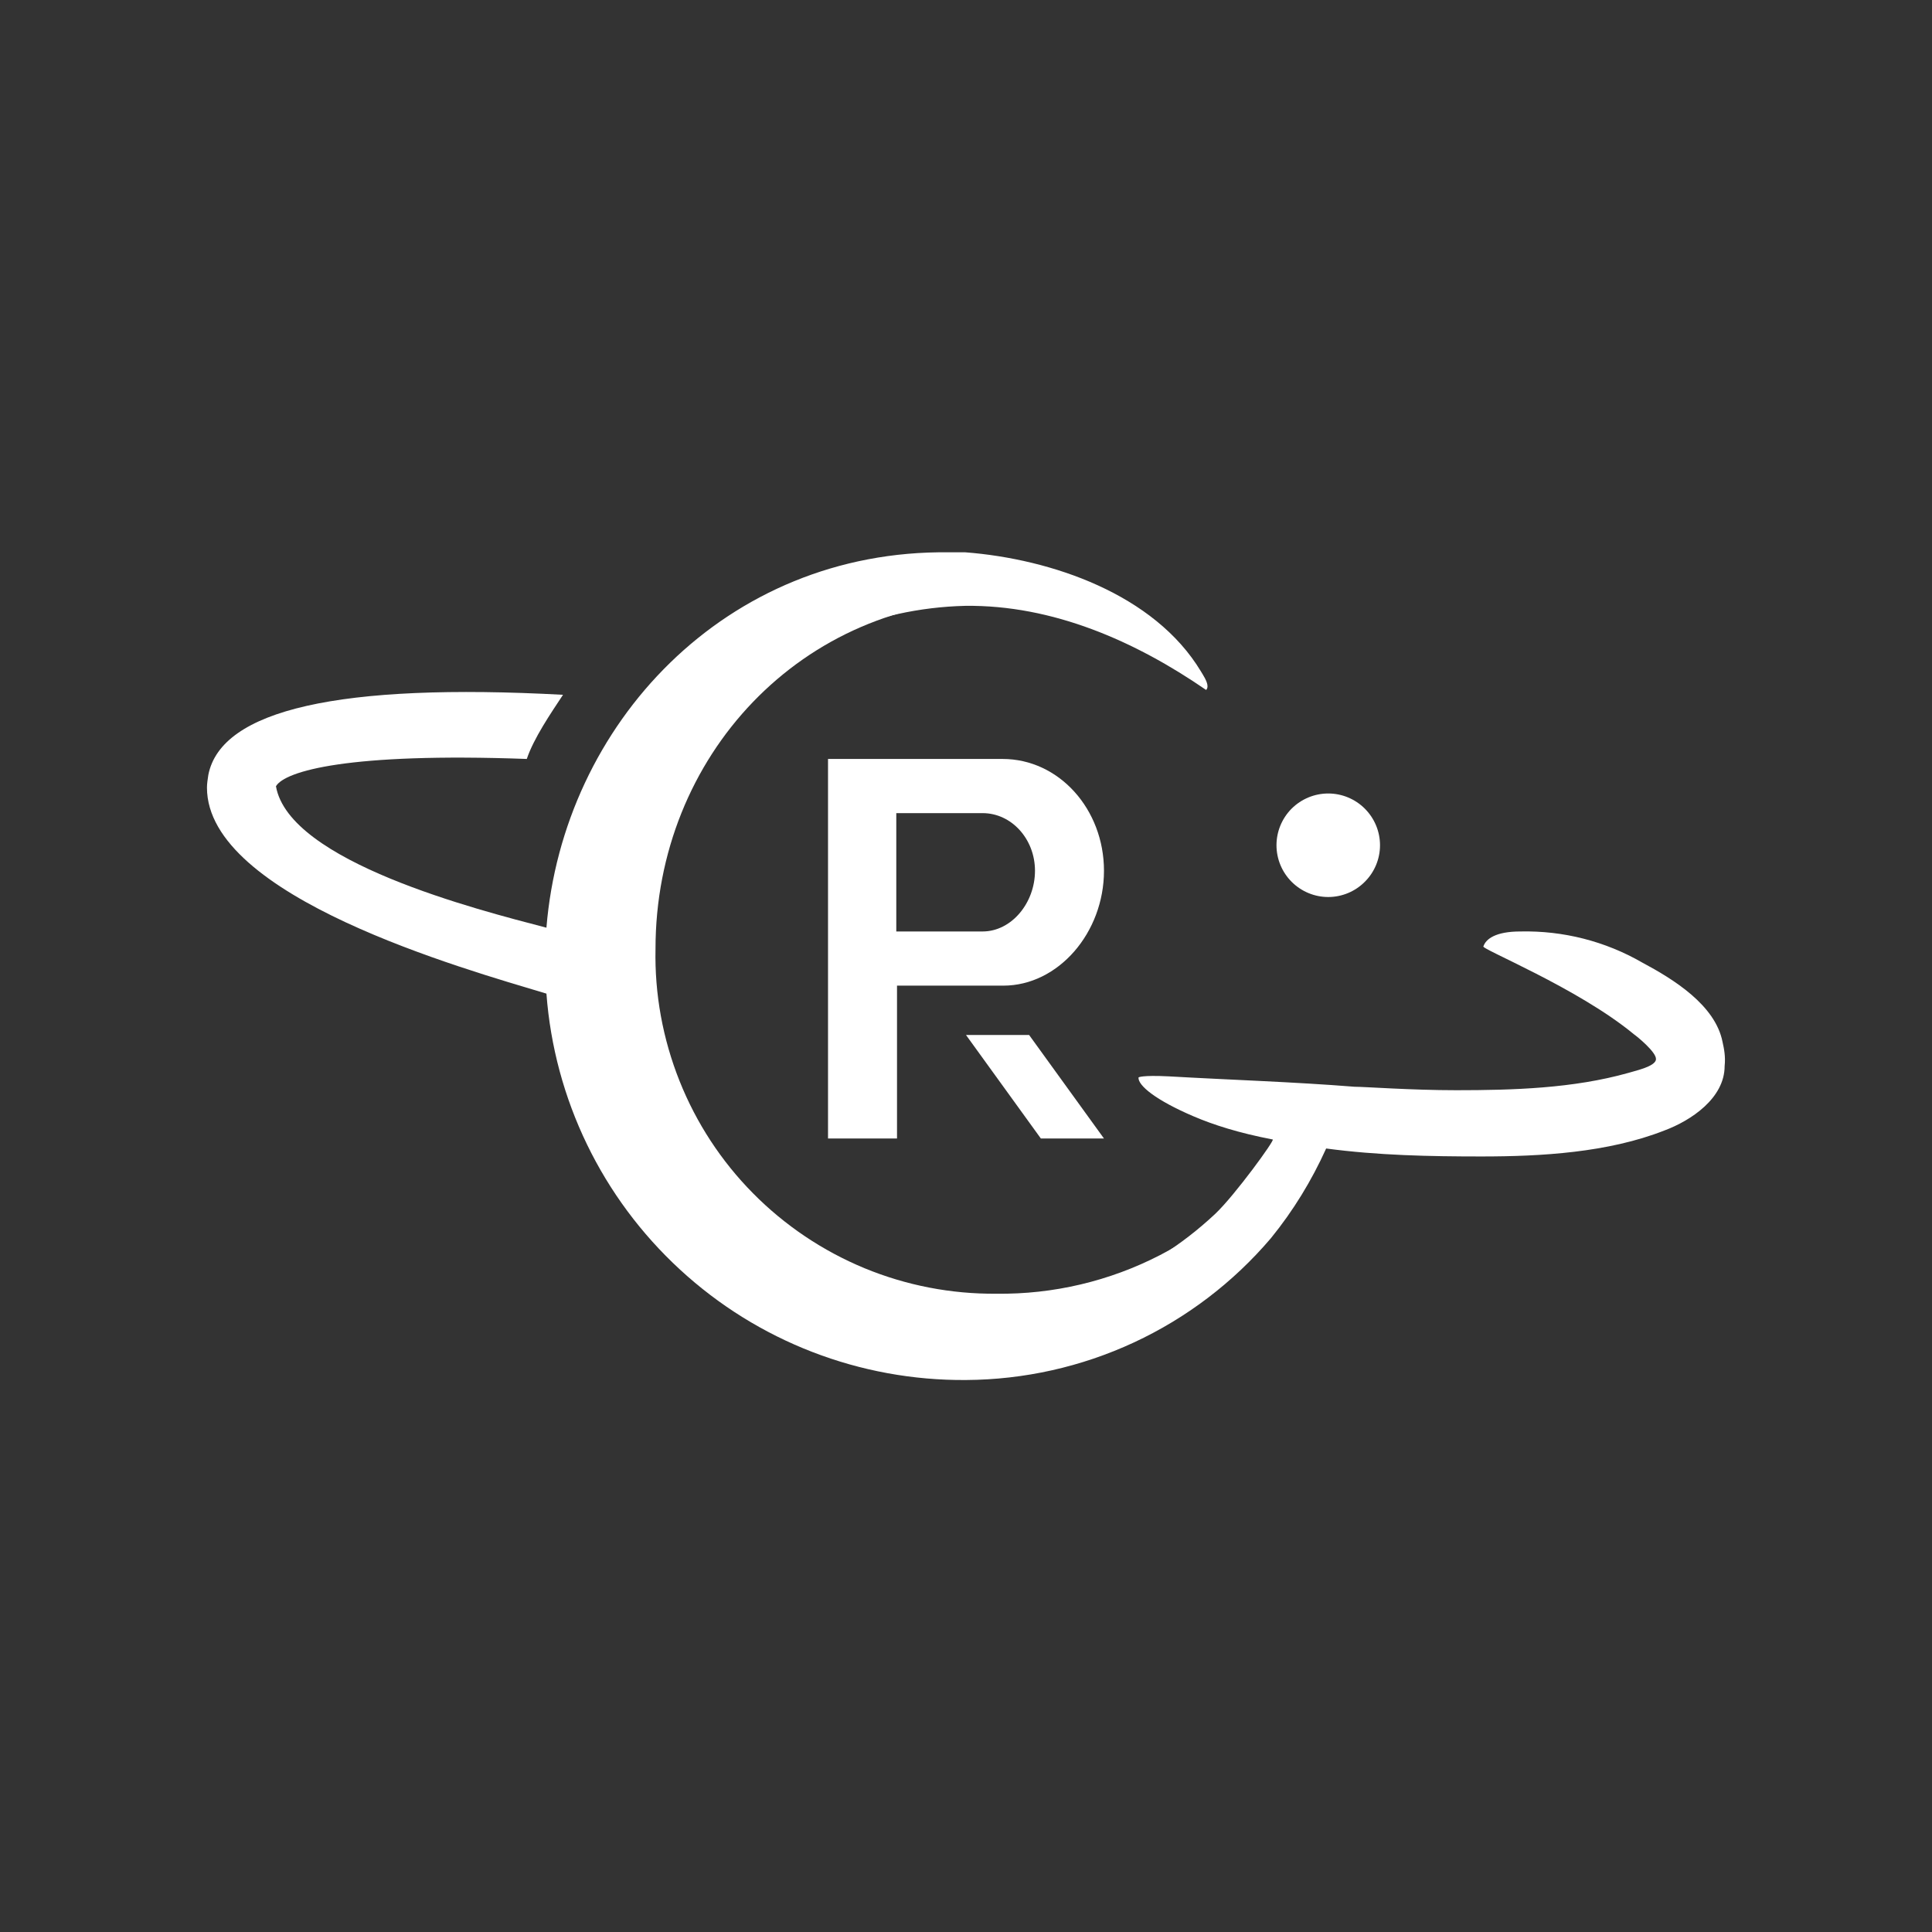 <svg width="24" height="24" viewBox="0 0 24 24" fill="none" xmlns="http://www.w3.org/2000/svg">
<rect x="0" y="0" width="24" height="24" fill="#333333" stroke="none"/>
<path d="M16.5 11.143C16.67 11.143 16.834 11.075 16.954 10.954C17.075 10.834 17.143 10.67 17.143 10.5C17.143 10.329 17.075 10.166 16.954 10.045C16.834 9.925 16.67 9.857 16.5 9.857C16.329 9.857 16.166 9.925 16.045 10.045C15.925 10.166 15.857 10.329 15.857 10.5C15.857 10.67 15.925 10.834 16.045 10.954C16.166 11.075 16.329 11.143 16.5 11.143ZM12 12.857L12.93 14.143H13.714L12.784 12.857H12Z" fill="white"/>
<path d="M12.206 11.571H11.134V10.101H12.206C12.566 10.101 12.857 10.423 12.857 10.817C12.857 11.216 12.566 11.571 12.206 11.571ZM13.714 10.817C13.714 10.054 13.157 9.428 12.454 9.428H10.286V14.143H11.143V12.244H12.463C13.148 12.244 13.714 11.584 13.714 10.817Z" fill="white"/>
<path d="M15.981 14.211C15.579 14.793 15.04 15.267 14.411 15.591C13.783 15.915 13.084 16.08 12.377 16.071C11.815 16.076 11.258 15.968 10.739 15.754C10.22 15.539 9.749 15.223 9.354 14.823C8.959 14.424 8.649 13.949 8.441 13.427C8.233 12.905 8.131 12.347 8.143 11.786C8.143 9.394 9.964 7.448 12.368 7.448L9.63 7.688L7.856 9.458L7.136 12.265L7.783 14.275L8.43 15.561L9.883 16.53L12.458 17.01L13.83 16.603L15.686 15.317L15.981 14.211Z" fill="white"/>
<path d="M21.398 12.943C21.308 12.484 20.786 12.163 20.4 11.957C19.941 11.692 19.417 11.559 18.887 11.571C18.578 11.571 18.458 11.665 18.428 11.755C18.368 11.777 19.598 12.27 20.297 12.848C20.34 12.878 20.576 13.071 20.571 13.157C20.571 13.251 20.288 13.307 20.228 13.328C19.543 13.521 18.797 13.543 18.09 13.543C17.528 13.543 16.954 13.5 16.826 13.5C16.08 13.44 15.266 13.414 14.52 13.371C14.177 13.354 14.143 13.384 14.143 13.384C14.134 13.483 14.357 13.667 14.828 13.868C15.068 13.971 15.386 14.074 15.81 14.155C15.844 14.155 15.338 14.85 15.098 15.077C14.26 15.865 13.15 16.298 12 16.285C11.425 16.281 10.856 16.161 10.328 15.934C9.799 15.706 9.322 15.376 8.922 14.962C8.523 14.547 8.211 14.058 8.003 13.521C7.796 12.985 7.698 12.412 7.714 11.837C7.733 10.705 8.188 9.624 8.985 8.821C9.783 8.017 10.86 7.553 11.991 7.526C13.076 7.513 14.1 7.963 14.983 8.571C14.996 8.558 15 8.541 15 8.524C15 8.464 14.94 8.378 14.918 8.34C14.34 7.38 13.058 6.943 11.991 6.861H11.786C9.013 6.827 6.994 9 6.788 11.524C5.931 11.301 3.591 10.706 3.428 9.767C3.54 9.578 4.328 9.347 6.544 9.428C6.63 9.171 6.844 8.858 6.994 8.631C4.221 8.481 2.747 8.816 2.588 9.626C2.58 9.681 2.571 9.733 2.571 9.784C2.571 11.143 5.76 12.034 6.788 12.343C6.886 13.655 7.479 14.88 8.447 15.771C9.414 16.663 10.684 17.153 12 17.143C12.721 17.139 13.433 16.98 14.087 16.676C14.741 16.372 15.321 15.93 15.788 15.381C16.067 15.038 16.294 14.665 16.474 14.267C17.117 14.353 17.76 14.366 18.403 14.366C19.148 14.366 19.976 14.318 20.674 14.044C21.008 13.92 21.424 13.641 21.424 13.243C21.437 13.123 21.416 13.024 21.398 12.943Z" fill="white"/>
</svg>

